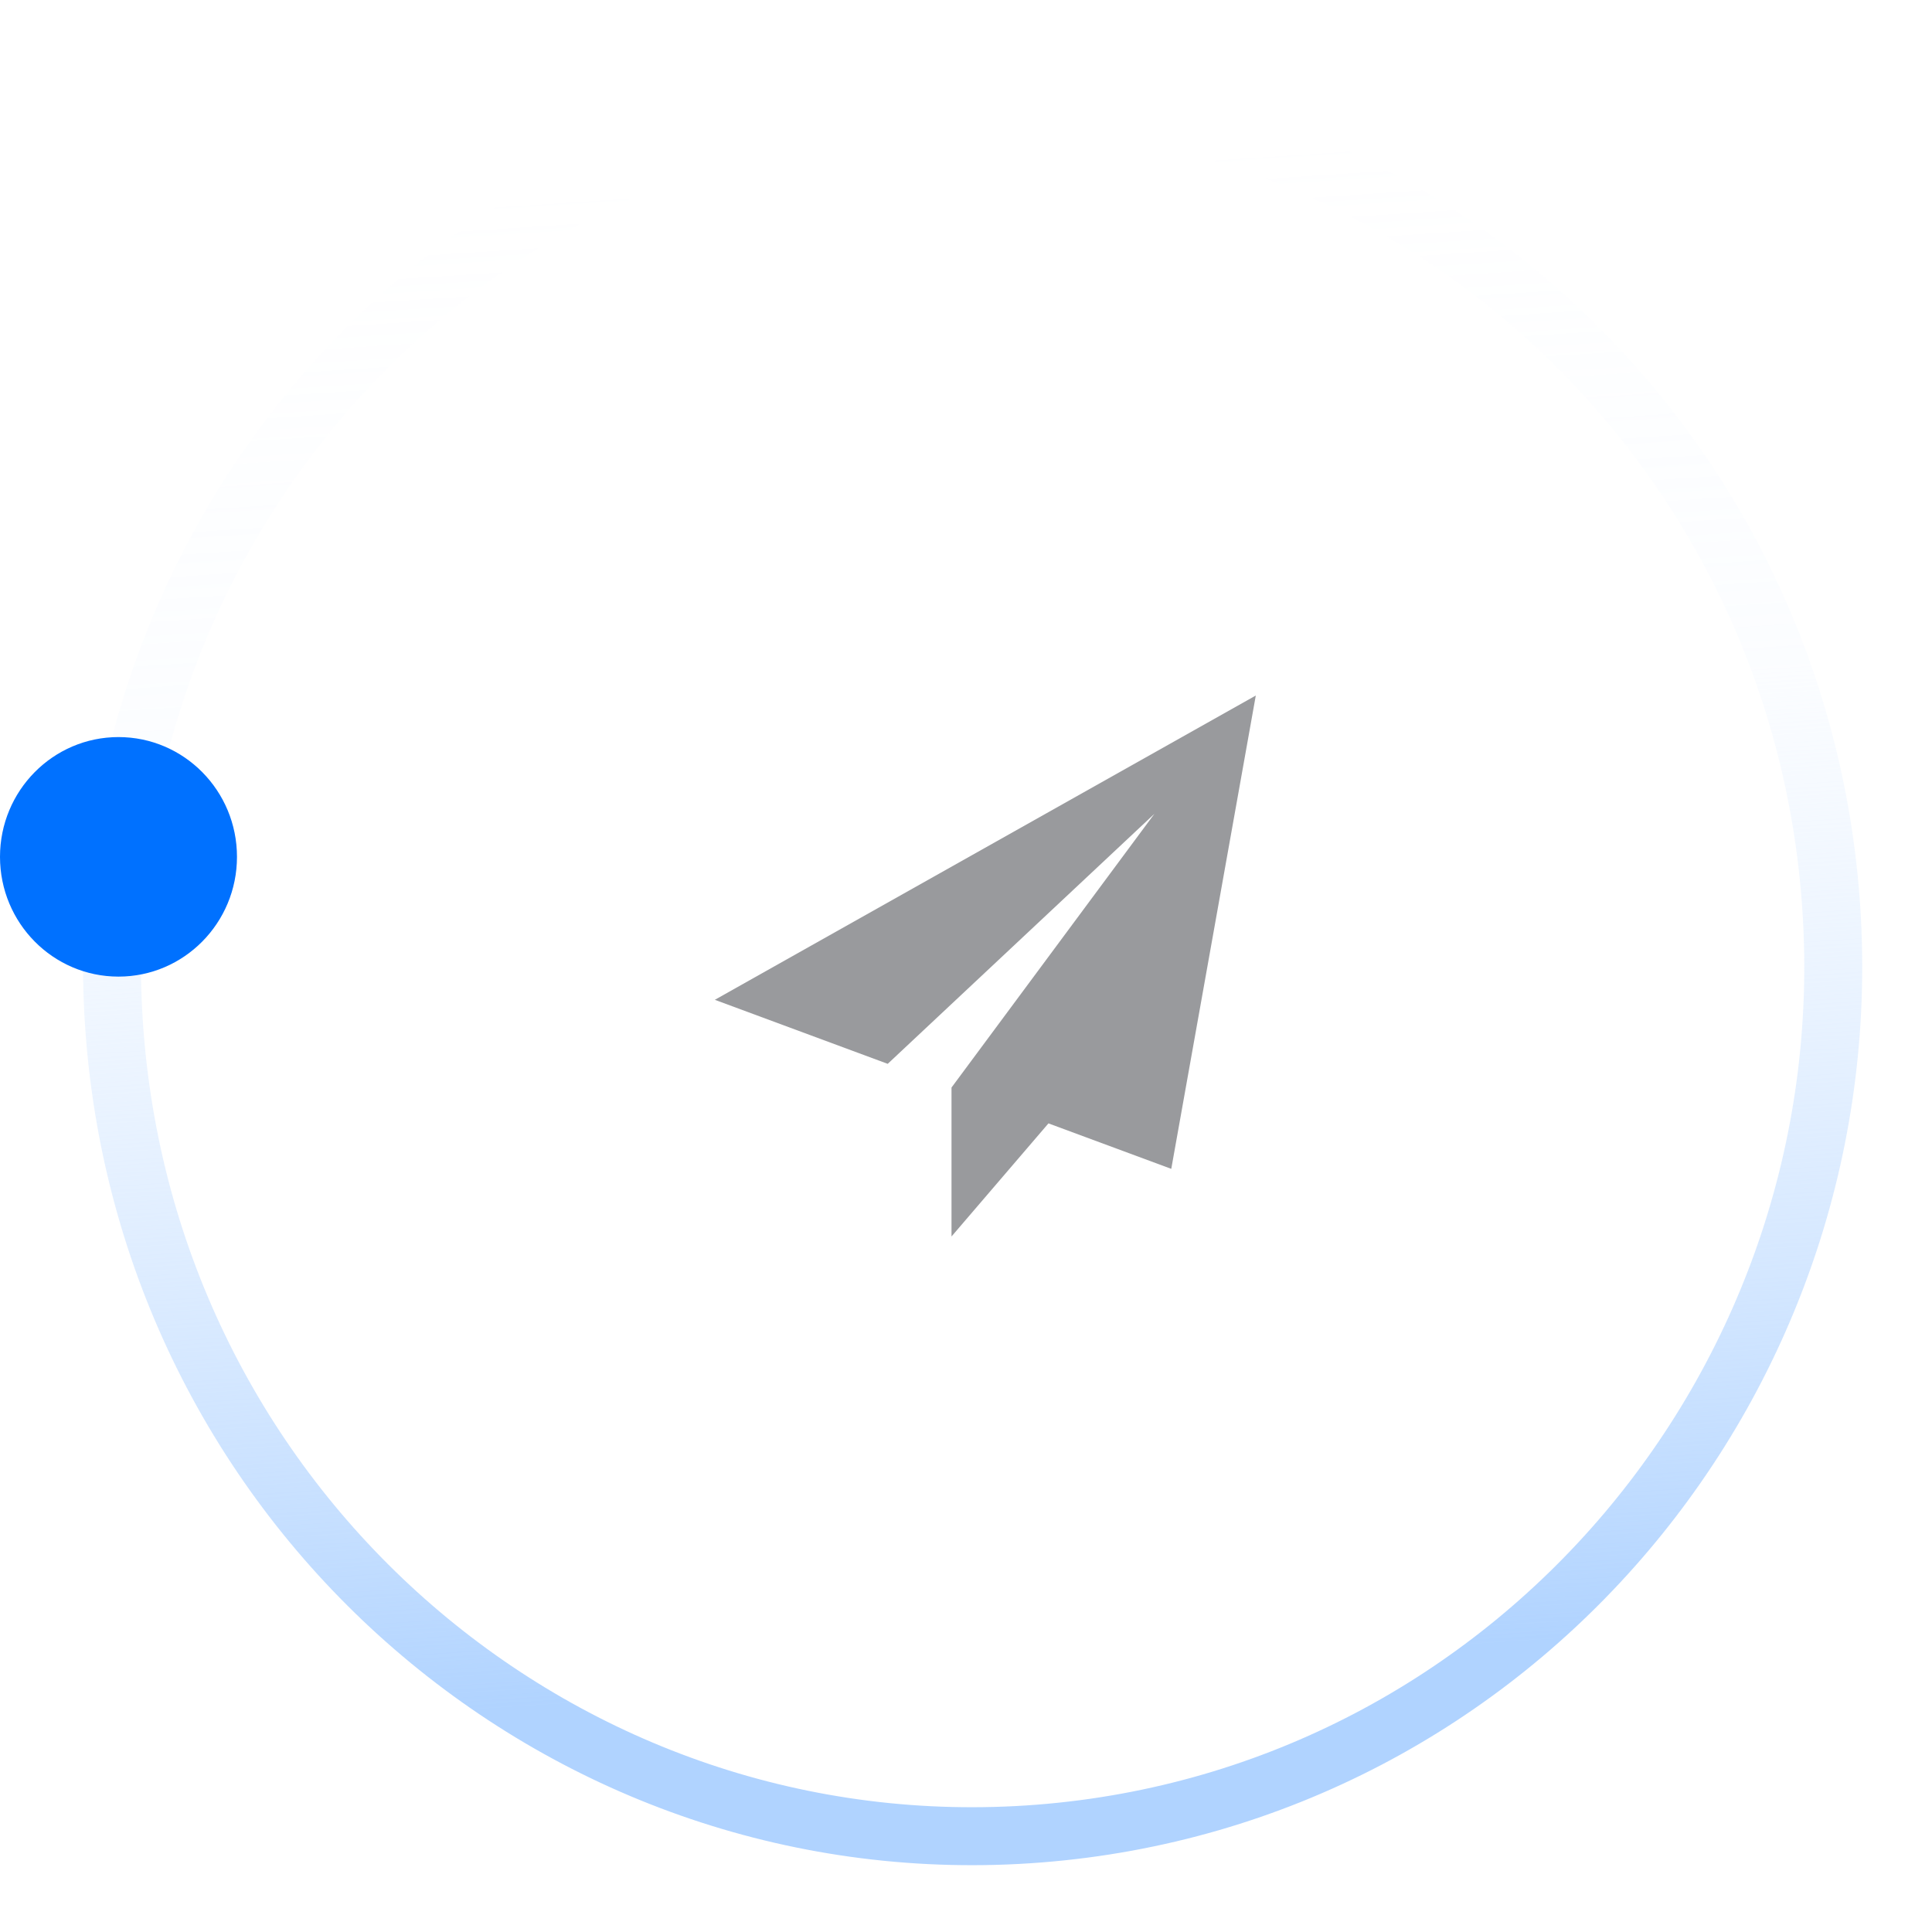<svg width="100" height="100" viewBox="0 0 100 100" fill="none" xmlns="http://www.w3.org/2000/svg">
<path d="M94.753 46.517C92.848 21.702 71.409 3.173 46.897 5.095C22.385 7.017 4.03 28.667 5.934 53.482C7.839 78.298 29.278 96.827 53.79 94.905C78.302 92.983 96.657 71.333 94.753 46.517Z" stroke="url(#paint0_linear_126_1227)" stroke-width="3"/>
<ellipse rx="6.133" ry="6.199" transform="matrix(1 0 0 -1 6.133 44.35)" fill="#0071FF"/>
<g clip-path="url(#clip0_126_1227)">
<path d="M65 36L37 51.75L45.948 55.064L59.75 42.125L49.252 56.288L49.261 56.291L49.25 56.288V64L54.268 58.146L60.625 60.5L65 36Z" fill="#999A9D"/>
</g>
<defs>
<linearGradient id="paint0_linear_126_1227" x1="50.343" y1="86.885" x2="45.245" y2="8.899" gradientUnits="userSpaceOnUse">
<stop stop-color="#B0D3FF"/>
<stop offset="0.633" stop-color="#D8E9FF" stop-opacity="0.1"/>
<stop offset="1" stop-color="#D8E9FF" stop-opacity="0"/>
</linearGradient>
<clipPath id="clip0_126_1227">
<rect width="28" height="28" fill="white" transform="translate(37 36)"/>
</clipPath>
</defs>
</svg>

